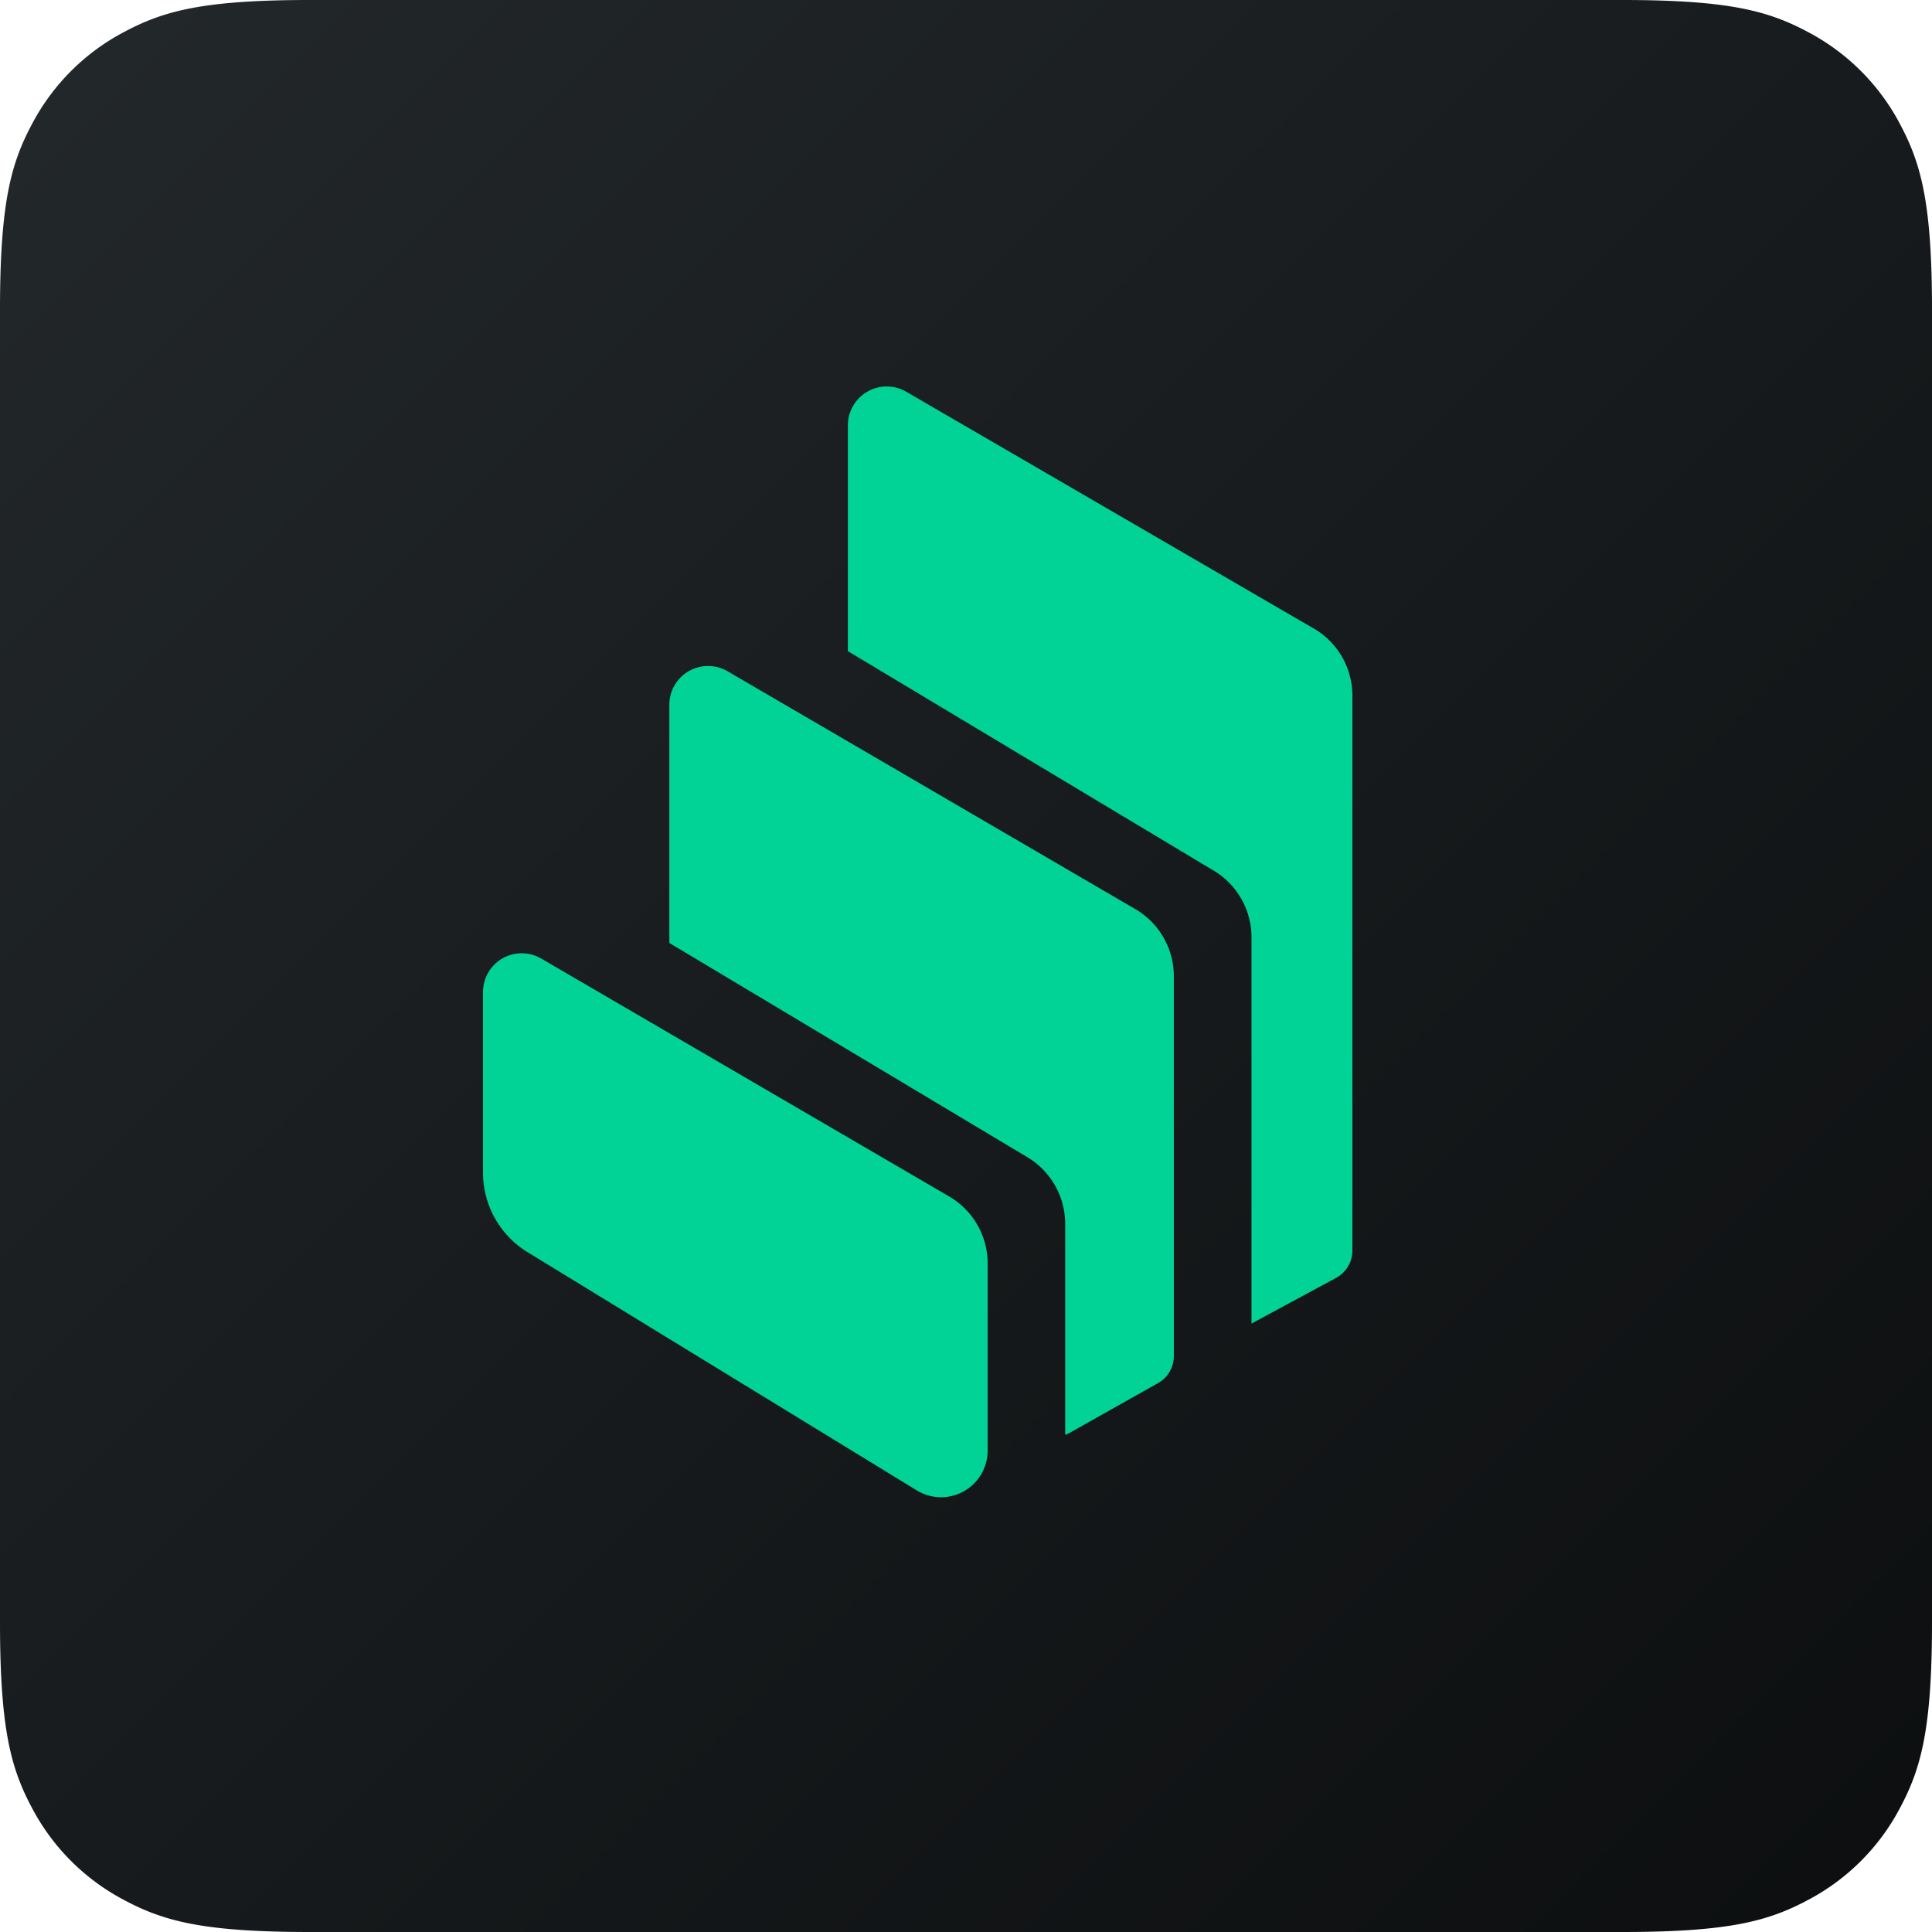 <svg width="40" height="40" xmlns="http://www.w3.org/2000/svg"><defs><linearGradient x1="100%" y1="100%" x2="0%" y2="0%" id="a"><stop stop-color="#0C0E0F" offset="0%"/><stop stop-color="#23282B" offset="100%"/></linearGradient></defs><g fill="none" fill-rule="evenodd"><path d="M6.41 0h27.18c2.23 0 3.037.232 3.852.668a4.543 4.543 0 0 1 1.89 1.89c.436.815.668 1.623.668 3.852v27.18c0 2.23-.232 3.037-.668 3.852a4.543 4.543 0 0 1-1.89 1.89c-.815.436-1.623.668-3.852.668H6.41c-2.23 0-3.037-.232-3.852-.668a4.543 4.543 0 0 1-1.89-1.89C.232 36.627 0 35.82 0 33.59V6.41c0-2.23.232-3.037.668-3.852a4.543 4.543 0 0 1 1.89-1.89C3.373.232 4.18 0 6.41 0z" fill="url(#a)" fill-rule="nonzero"/><path d="M10.923 25.925A1.93 1.93 0 0 1 10 24.281v-3.74a.802.802 0 0 1 1.21-.693l8.44 4.922c.494.289.798.815.798 1.388v3.876a.964.964 0 0 1-1.467.823l-8.058-4.932zm12.583-7.103c.493.289.797.816.797 1.389v7.865a.64.64 0 0 1-.327.56l-1.848 1.04a.377.377 0 0 1-.074.031V25.34a1.61 1.61 0 0 0-.783-1.381l-7.413-4.436v-4.93a.802.802 0 0 1 1.21-.693l8.438 4.922zm3.694-5.81c.496.287.8.819.8 1.392v11.488c0 .235-.13.453-.337.565l-1.752.946v-7.998a1.61 1.61 0 0 0-.78-1.378l-7.577-4.546V8.804a.805.805 0 0 1 1.207-.695l8.439 4.904z" fill="#00D395"/></g></svg>